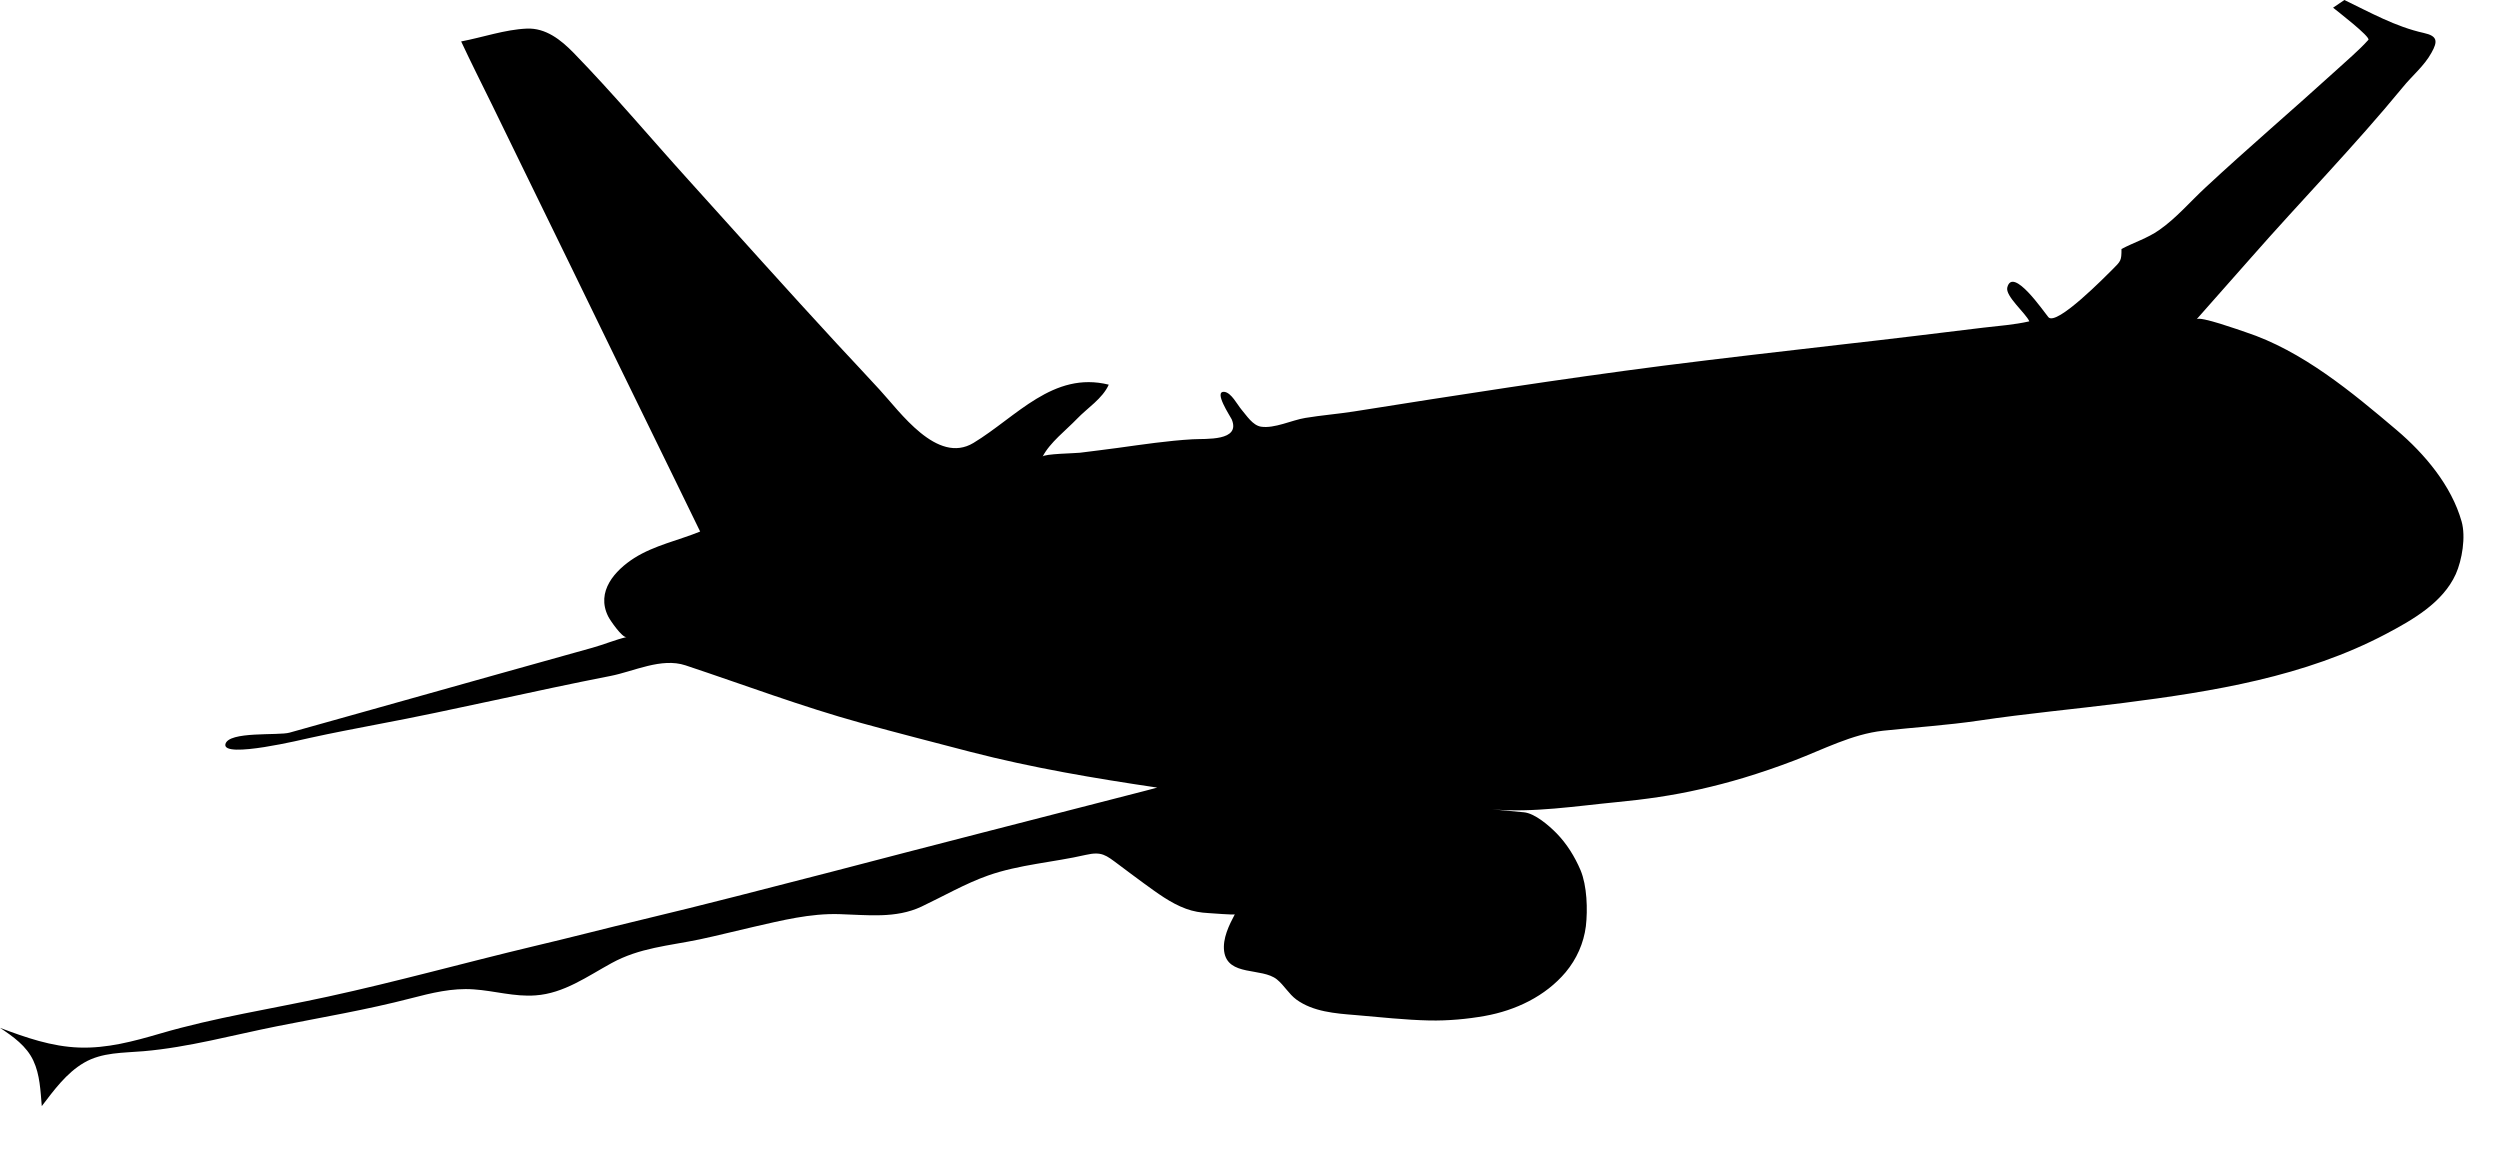 <?xml version="1.0" encoding="UTF-8" standalone="no"?>
<!DOCTYPE svg PUBLIC "-//W3C//DTD SVG 1.1//EN" "http://www.w3.org/Graphics/SVG/1.1/DTD/svg11.dtd">
<svg width="100%" height="100%" viewBox="0 0 52 24" version="1.1" xmlns="http://www.w3.org/2000/svg" xmlns:xlink="http://www.w3.org/1999/xlink" xml:space="preserve" xmlns:serif="http://www.serif.com/" style="fill-rule:evenodd;clip-rule:evenodd;stroke-linejoin:round;stroke-miterlimit:1.414;">
    <g transform="matrix(1,0,0,1,-339.276,-175.193)">
        <path d="M375.543,191.372C375.246,191.461 374.946,191.54 374.644,191.608C374.072,191.739 373.493,191.821 372.906,191.877C372.066,191.958 371.156,192.103 370.311,192.027L370.968,192.088C371.2,192.107 371.499,192.369 371.652,192.525C371.866,192.744 372.031,193.011 372.151,193.292C372.287,193.616 372.302,194.115 372.262,194.459C372.217,194.813 372.07,195.141 371.842,195.415C371.42,195.916 370.799,196.21 370.163,196.324C369.791,196.391 369.391,196.426 369.012,196.419C368.495,196.408 367.981,196.349 367.467,196.306C367.05,196.273 366.588,196.237 366.241,195.984C366.082,195.867 365.988,195.688 365.836,195.565C365.523,195.312 364.81,195.51 364.738,194.979C364.704,194.714 364.839,194.439 364.96,194.211C364.952,194.227 364.466,194.188 364.41,194.185C364.25,194.177 364.096,194.151 363.944,194.095C363.622,193.977 363.343,193.765 363.068,193.566C362.892,193.438 362.72,193.308 362.546,193.178C362.276,192.977 362.194,192.899 361.858,192.975C361.19,193.129 360.475,193.175 359.829,193.403C359.353,193.571 358.9,193.834 358.444,194.05C357.907,194.304 357.312,194.223 356.736,194.207C356.127,194.189 355.541,194.337 354.953,194.471C354.576,194.557 354.202,194.653 353.825,194.733C353.182,194.867 352.581,194.905 351.996,195.226C351.493,195.501 351.006,195.856 350.415,195.897C349.978,195.93 349.562,195.801 349.13,195.772C348.681,195.739 348.251,195.847 347.818,195.959C346.906,196.196 345.964,196.355 345.042,196.538C344.127,196.72 343.196,196.978 342.263,197.058C341.841,197.095 341.401,197.077 341.023,197.298C340.656,197.512 340.397,197.871 340.145,198.2C340.118,197.885 340.107,197.547 339.97,197.255C339.828,196.95 339.55,196.754 339.276,196.572C339.81,196.773 340.35,196.963 340.926,196.982C341.501,197.002 342.052,196.853 342.597,196.694C343.751,196.355 344.925,196.179 346.096,195.923C347.531,195.611 348.944,195.217 350.368,194.877C351.126,194.699 351.878,194.502 352.634,194.321C353.947,194.008 355.252,193.666 356.559,193.33C357.607,193.056 358.658,192.783 359.708,192.513C360.84,192.222 361.971,191.929 363.106,191.639C363.187,191.618 363.269,191.596 363.347,191.575C362.042,191.382 360.749,191.164 359.463,190.832C358.705,190.634 357.943,190.439 357.187,190.231C355.95,189.889 354.749,189.436 353.534,189.032C353.031,188.866 352.462,189.158 351.974,189.253C350.347,189.57 348.738,189.957 347.112,190.262C346.652,190.351 346.191,190.438 345.733,190.539C345.599,190.568 343.901,190.98 343.964,190.673C344.026,190.396 345.07,190.498 345.298,190.432C345.773,190.301 346.248,190.167 346.722,190.033C347.693,189.761 348.666,189.489 349.635,189.215C350.292,189.033 350.945,188.849 351.602,188.665C351.839,188.599 352.069,188.501 352.308,188.444C352.219,188.465 351.961,188.087 351.927,188.016C351.666,187.495 352.068,187.056 352.47,186.799C352.889,186.535 353.391,186.432 353.839,186.249C353.677,185.915 353.513,185.578 353.347,185.239C352.948,184.42 352.548,183.6 352.146,182.781C351.473,181.396 350.788,179.989 350.107,178.597C349.91,178.191 349.711,177.787 349.515,177.382C349.299,176.942 349.071,176.49 348.868,176.055C349.313,175.971 349.78,175.807 350.233,175.788C350.627,175.771 350.941,176.02 351.206,176.291C352.032,177.14 352.799,178.055 353.595,178.935C354.623,180.073 355.645,181.218 356.684,182.343C356.98,182.662 357.279,182.979 357.572,183.299C357.993,183.753 358.767,184.863 359.524,184.406C360.422,183.862 361.18,182.907 362.338,183.194C362.21,183.483 361.891,183.681 361.678,183.904C361.452,184.14 361.112,184.398 360.963,184.69C360.994,184.631 361.644,184.622 361.737,184.61C362.001,184.579 362.264,184.543 362.529,184.509C363.046,184.438 363.562,184.36 364.082,184.33C364.357,184.314 365.09,184.376 364.895,183.914C364.866,183.851 364.508,183.319 364.744,183.344C364.887,183.361 365.011,183.608 365.096,183.709C365.206,183.837 365.33,184.04 365.505,184.068C365.785,184.111 366.147,183.931 366.425,183.886C366.763,183.83 367.102,183.804 367.44,183.751C369.584,183.411 371.733,183.075 373.885,182.798C375.129,182.64 376.378,182.498 377.624,182.354C378.59,182.246 379.559,182.126 380.524,182.009C380.847,181.971 381.169,181.949 381.486,181.877C381.414,181.709 380.979,181.35 381.028,181.17C381.143,180.729 381.787,181.678 381.882,181.79C382.049,181.988 383.089,180.922 383.212,180.801C383.391,180.621 383.403,180.619 383.403,180.372C383.657,180.237 383.946,180.147 384.182,179.981C384.533,179.74 384.835,179.385 385.148,179.095C386.037,178.268 386.962,177.48 387.861,176.662C388.087,176.453 388.33,176.253 388.538,176.022C388.59,175.961 387.876,175.412 387.804,175.353L388.039,175.193C388.581,175.454 389.101,175.748 389.692,175.879C389.977,175.942 389.985,176.052 389.85,176.291C389.698,176.568 389.446,176.769 389.251,177.011C388.248,178.232 387.135,179.371 386.093,180.558C385.721,180.98 385.349,181.4 384.977,181.821C384.976,181.825 384.972,181.829 384.968,181.834C385.032,181.762 385.868,182.063 385.983,182.101C387.164,182.489 388.192,183.347 389.126,184.138C389.71,184.634 390.267,185.294 390.478,186.042C390.567,186.358 390.488,186.84 390.356,187.135C390.086,187.731 389.454,188.089 388.905,188.379C387.22,189.269 385.304,189.577 383.437,189.815C382.437,189.942 381.431,190.033 380.433,190.182C379.773,190.279 379.106,190.321 378.443,190.392C377.792,190.465 377.202,190.781 376.595,191.012C376.251,191.144 375.9,191.264 375.543,191.372Z" style="fill-rule:nonzero;"/>
    </g>
</svg>
